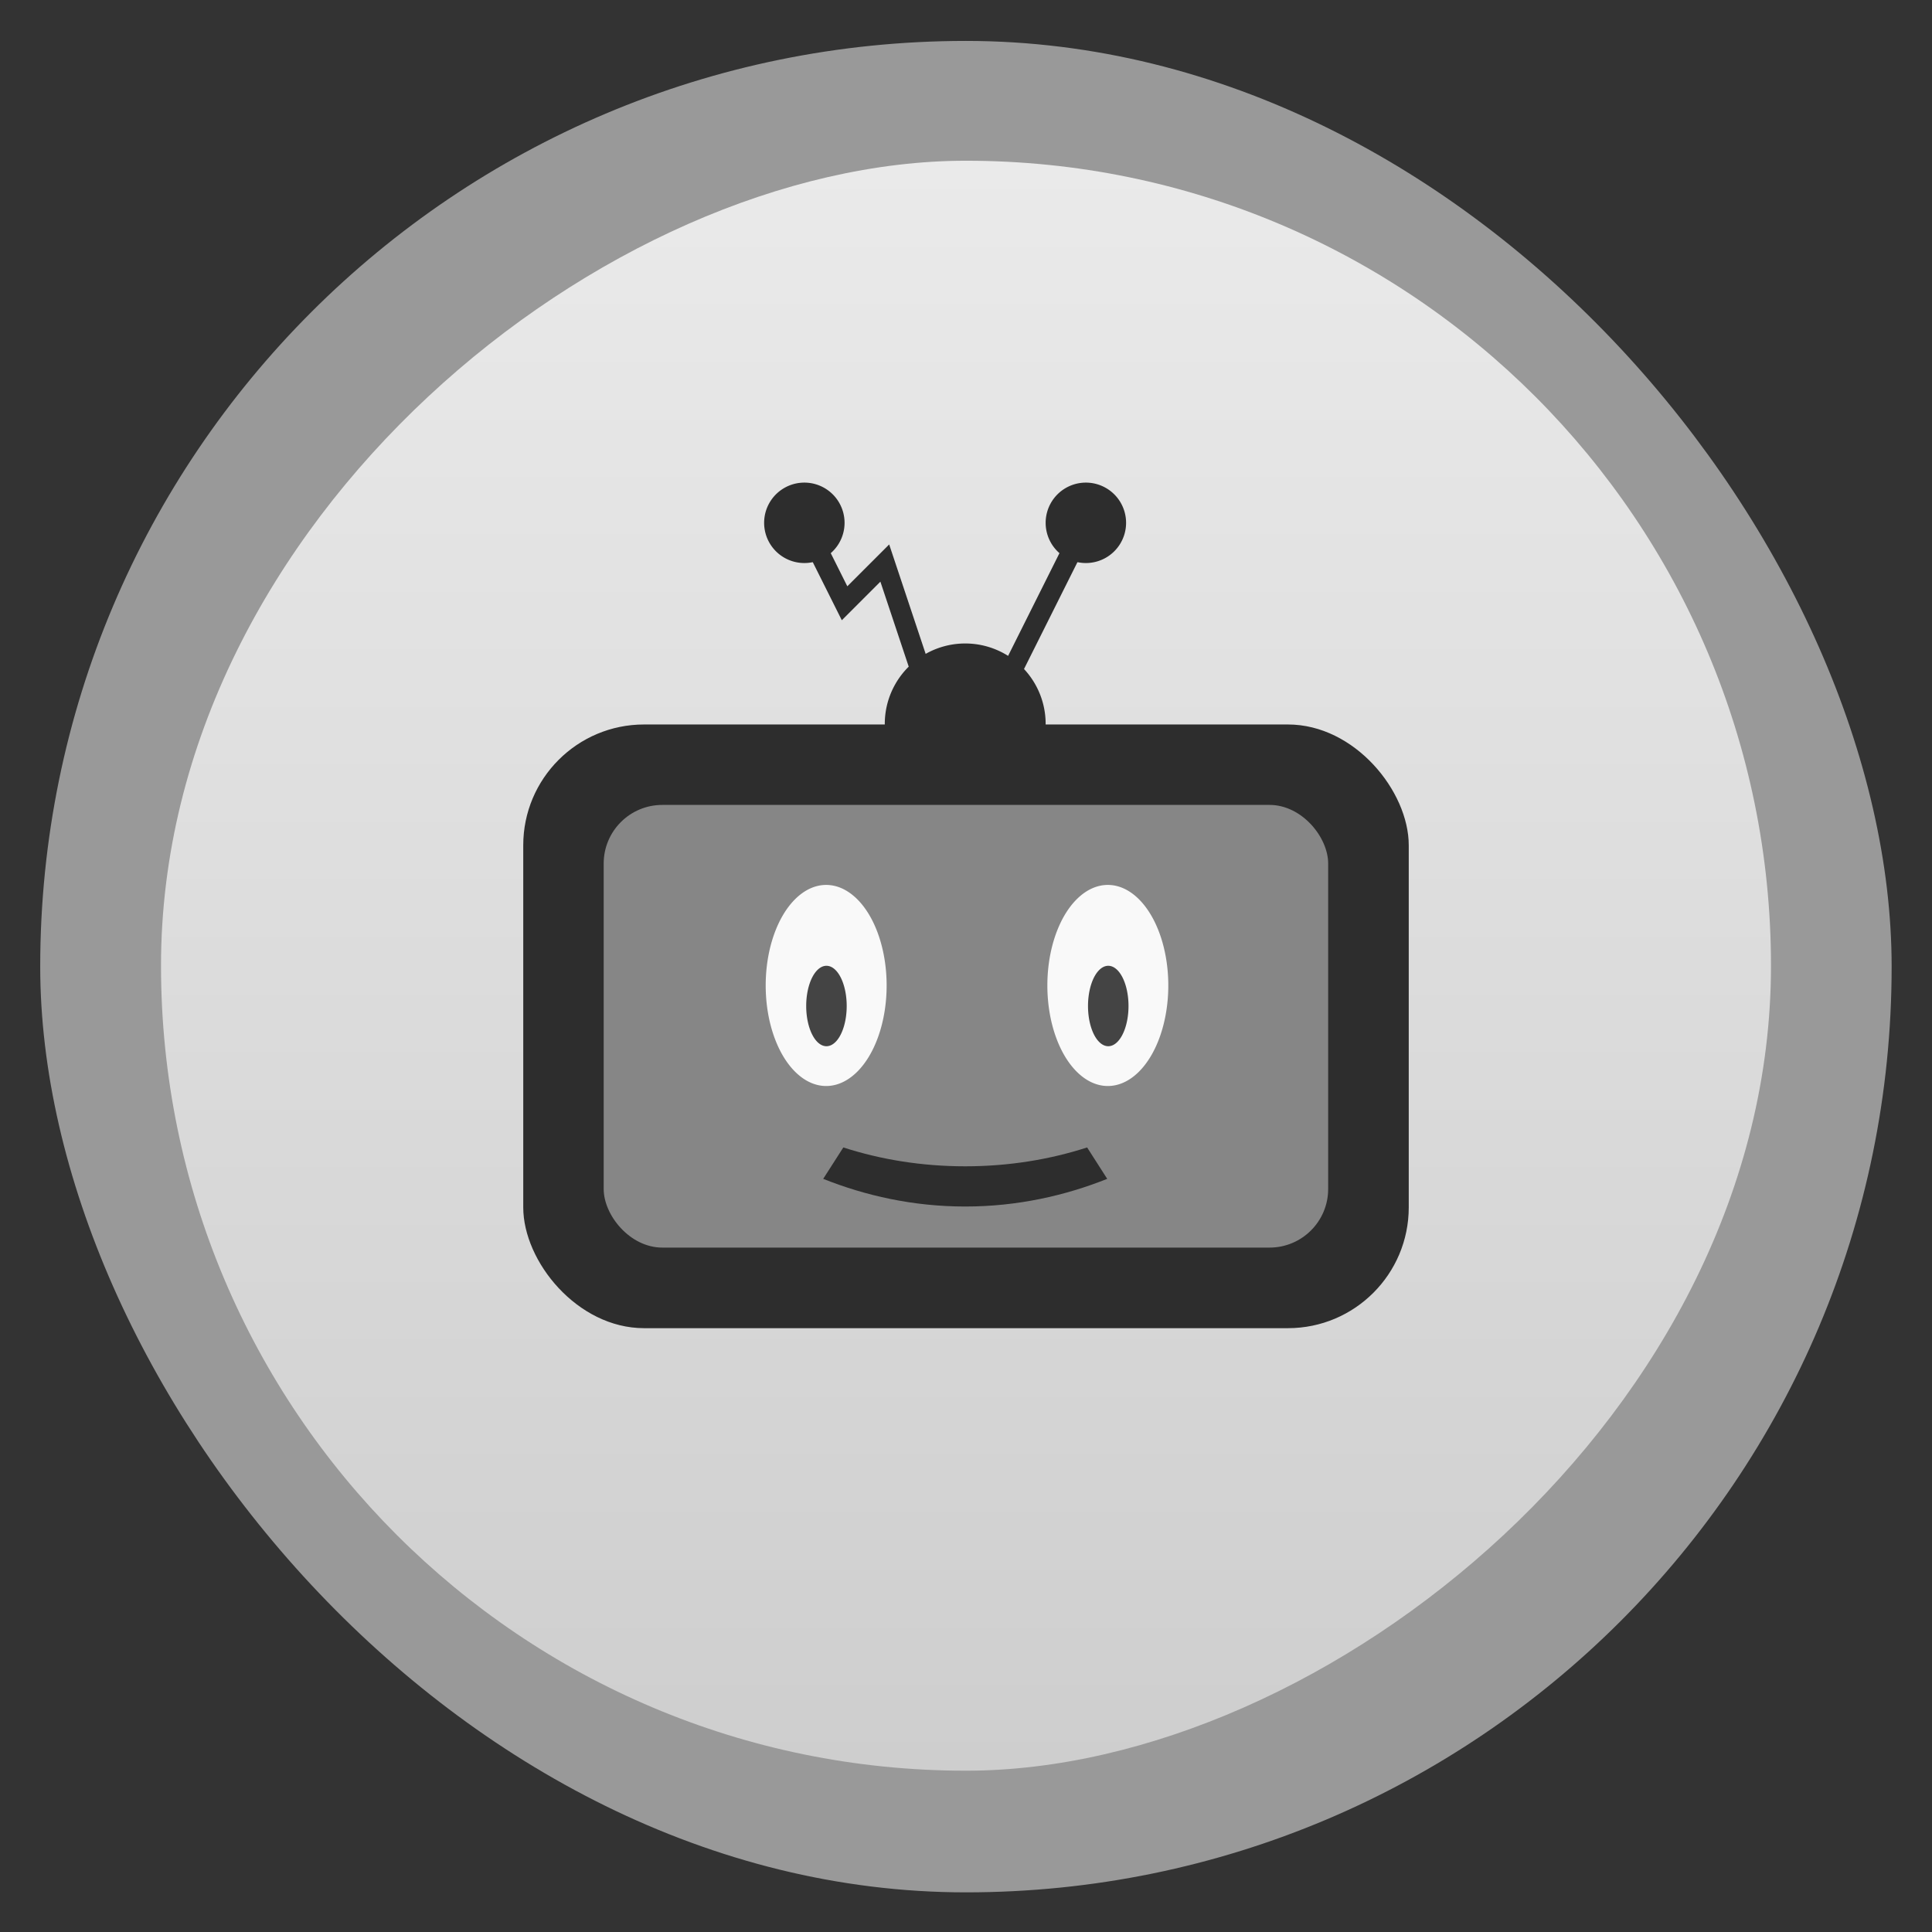<svg xmlns="http://www.w3.org/2000/svg" xmlns:xlink="http://www.w3.org/1999/xlink" width="48" viewBox="0 0 13.547 13.547" height="48">
 <rect x="0" y="0" width="13.547" height="13.547" fill="#333333" stroke="none"/>
 <defs>
  <linearGradient id="0">
   <stop stop-color="#cecece"/>
   <stop offset="1" stop-color="#eaeaea"/>
  </linearGradient>
  <linearGradient xlink:href="#0" id="1" x1="1.129" x2="12.418" gradientUnits="userSpaceOnUse" gradientTransform="translate(-13.545,0.002)"/>
  <path id="2" d="m 24,23 a 2,3 0 1 1 -4,0 2,3 0 1 1 4,0 z"/>
 </defs>
 <rect height="12.982" rx="6.491" y="0.287" x="0.282" width="12.982" opacity="0.5" fill="#ffffff" fill-rule="evenodd"/>
 <rect height="11.289" rx="5.644" y="1.129" x="-12.416" width="11.289" transform="matrix(0,-1,1,0,0,0)" fill="url(#1)" fill-rule="evenodd"/>
 <rect width="6.209" height="4.233" x="3.669" y="5.08" rx="0.847" fill="#2d2d2d"/>
 <rect rx="0.411" y="5.644" x="4.233" height="3.104" width="5.08" fill="#868686"/>
 <path d="m 26,18 a 2,2 0 1 1 -4,0 2,2 0 1 1 4,0 z" transform="scale(0.282,0.282)" fill="#2d2d2d"/>
 <path d="m 23,17 -1,-3 -1,1 -1,-2 0,0" transform="scale(0.282,0.282)" fill="none" stroke="#2d2d2d" stroke-width="0.5"/>
 <path d="m 25,17 2,-4 -2,4" transform="scale(0.282,0.282)" fill="none" stroke="#2d2d2d" stroke-width="0.5"/>
 <path d="m 21,13 a 1,1 0 1 1 -2,0 1,1 0 1 1 2,0 z" transform="scale(0.282,0.282)" fill="#2d2d2d"/>
 <path d="m 28,13 a 1,1 0 1 1 -2,0 1,1 0 1 1 2,0 z" transform="scale(0.282,0.282)" fill="#2d2d2d"/>
 <use transform="matrix(0.212,0,0,0.235,1.129,1.505)" fill="#f9f9f9" xlink:href="#2"/>
 <use transform="matrix(0.212,0,0,0.235,3.104,1.505)" fill="#f9f9f9" xlink:href="#2"/>
 <use transform="matrix(0.071,0,0,0.094,4.233,4.892)" fill="#444444" xlink:href="#2"/>
 <use transform="matrix(0.071,0,0,0.094,6.209,4.892)" fill="#444444" xlink:href="#2"/>
 <path d="M 20.969 28.531 L 20.469 29.312 C 21.511 29.728 22.701 30 24 30 C 25.299 30 26.489 29.728 27.531 29.312 L 27.031 28.531 C 26.11 28.829 25.09 29 24 29 C 22.91 29 21.89 28.829 20.969 28.531 z " transform="scale(0.282,0.282)" fill="#2d2d2d"/>
</svg>
